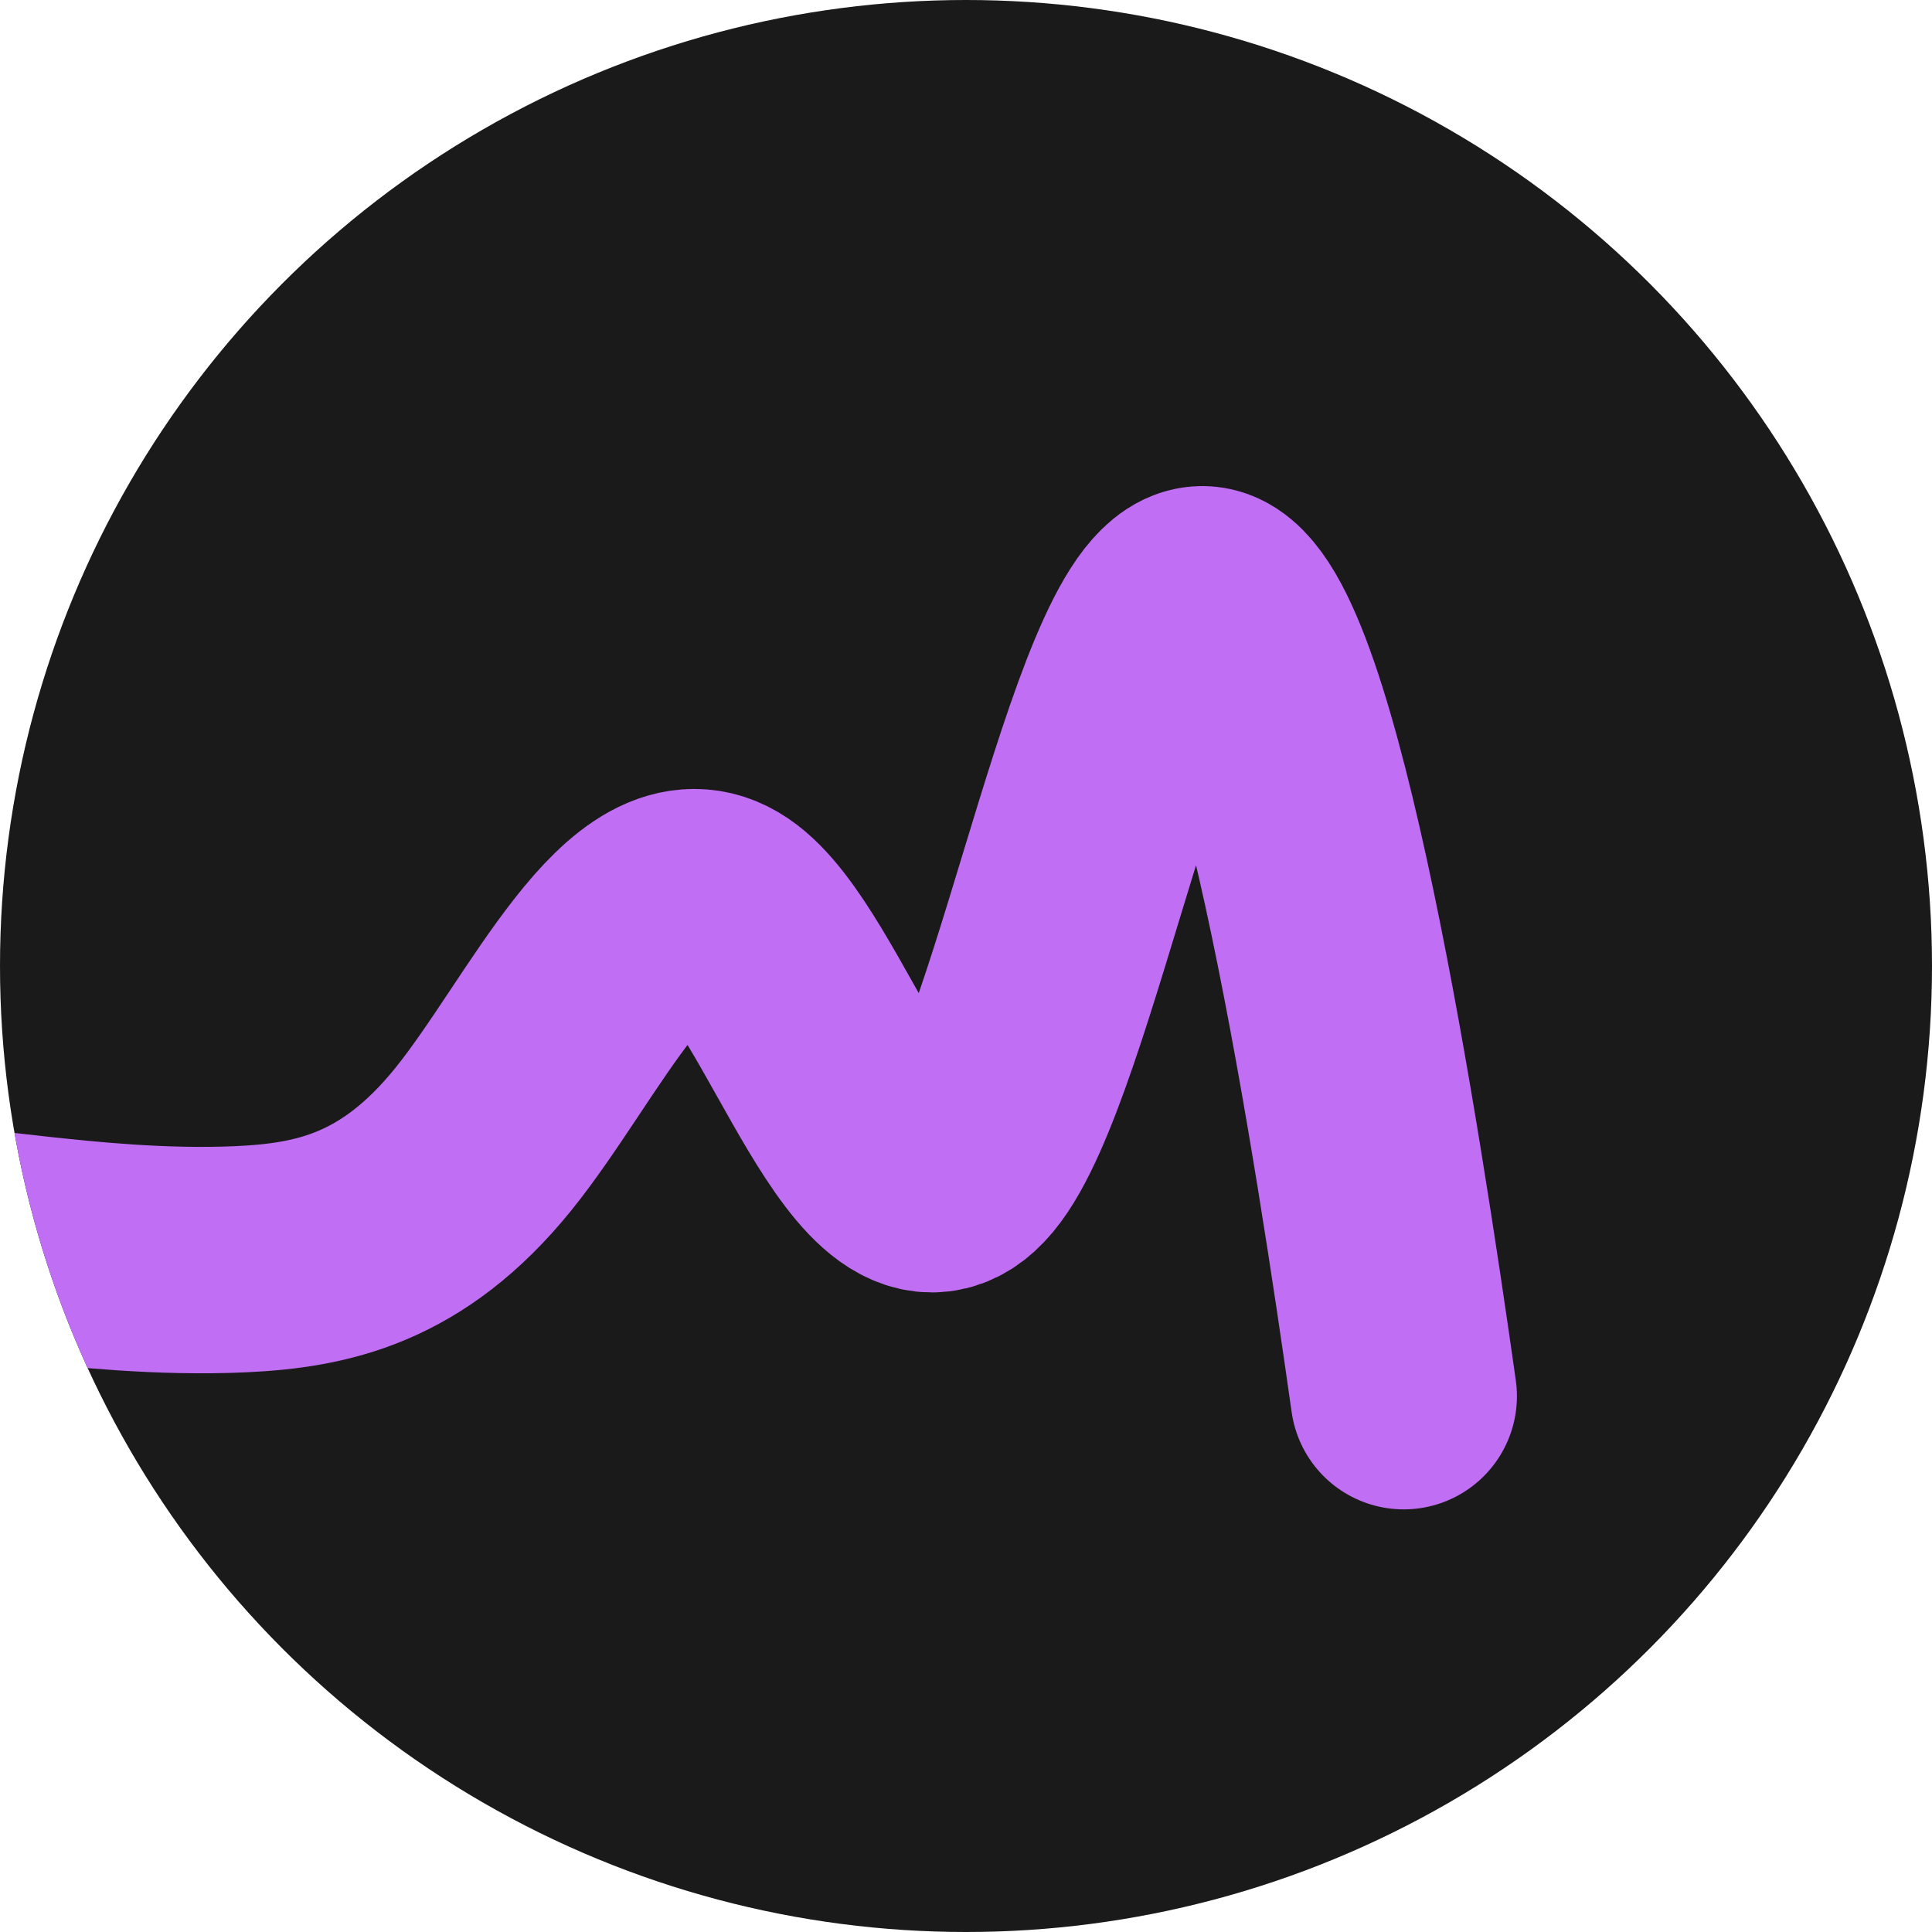 <svg id="visual" viewBox="0 0 512 512" width="512" height="512" xmlns="http://www.w3.org/2000/svg" xmlns:xlink="http://www.w3.org/1999/xlink" version="1.1">
	<defs>
		<clipPath id="kreisMaske">
			<circle cx="256" cy="256" r="256" />
		</clipPath>
	</defs>
	<circle cx="256" cy="256" r="256" fill="#1a1a1a"></circle>
	<path d="M0 330L10.7 331.2C21.3 332.3 42.7 334.7 64 333.7C85.3 332.7 106.7 328.3 128 302C149.3 275.7 170.7 227.3 192 241.7C213.3 256 234.7 333 256 307.3C277.3 281.7 298.7 153.3 320 159C341.3 164.7 362.7 304.3 372 370" clip-path="url(#kreisMaske)" fill="none" stroke-linecap="round" stroke-linejoin="miter" stroke="#C06EF3" stroke-width="60"></path>
</svg>